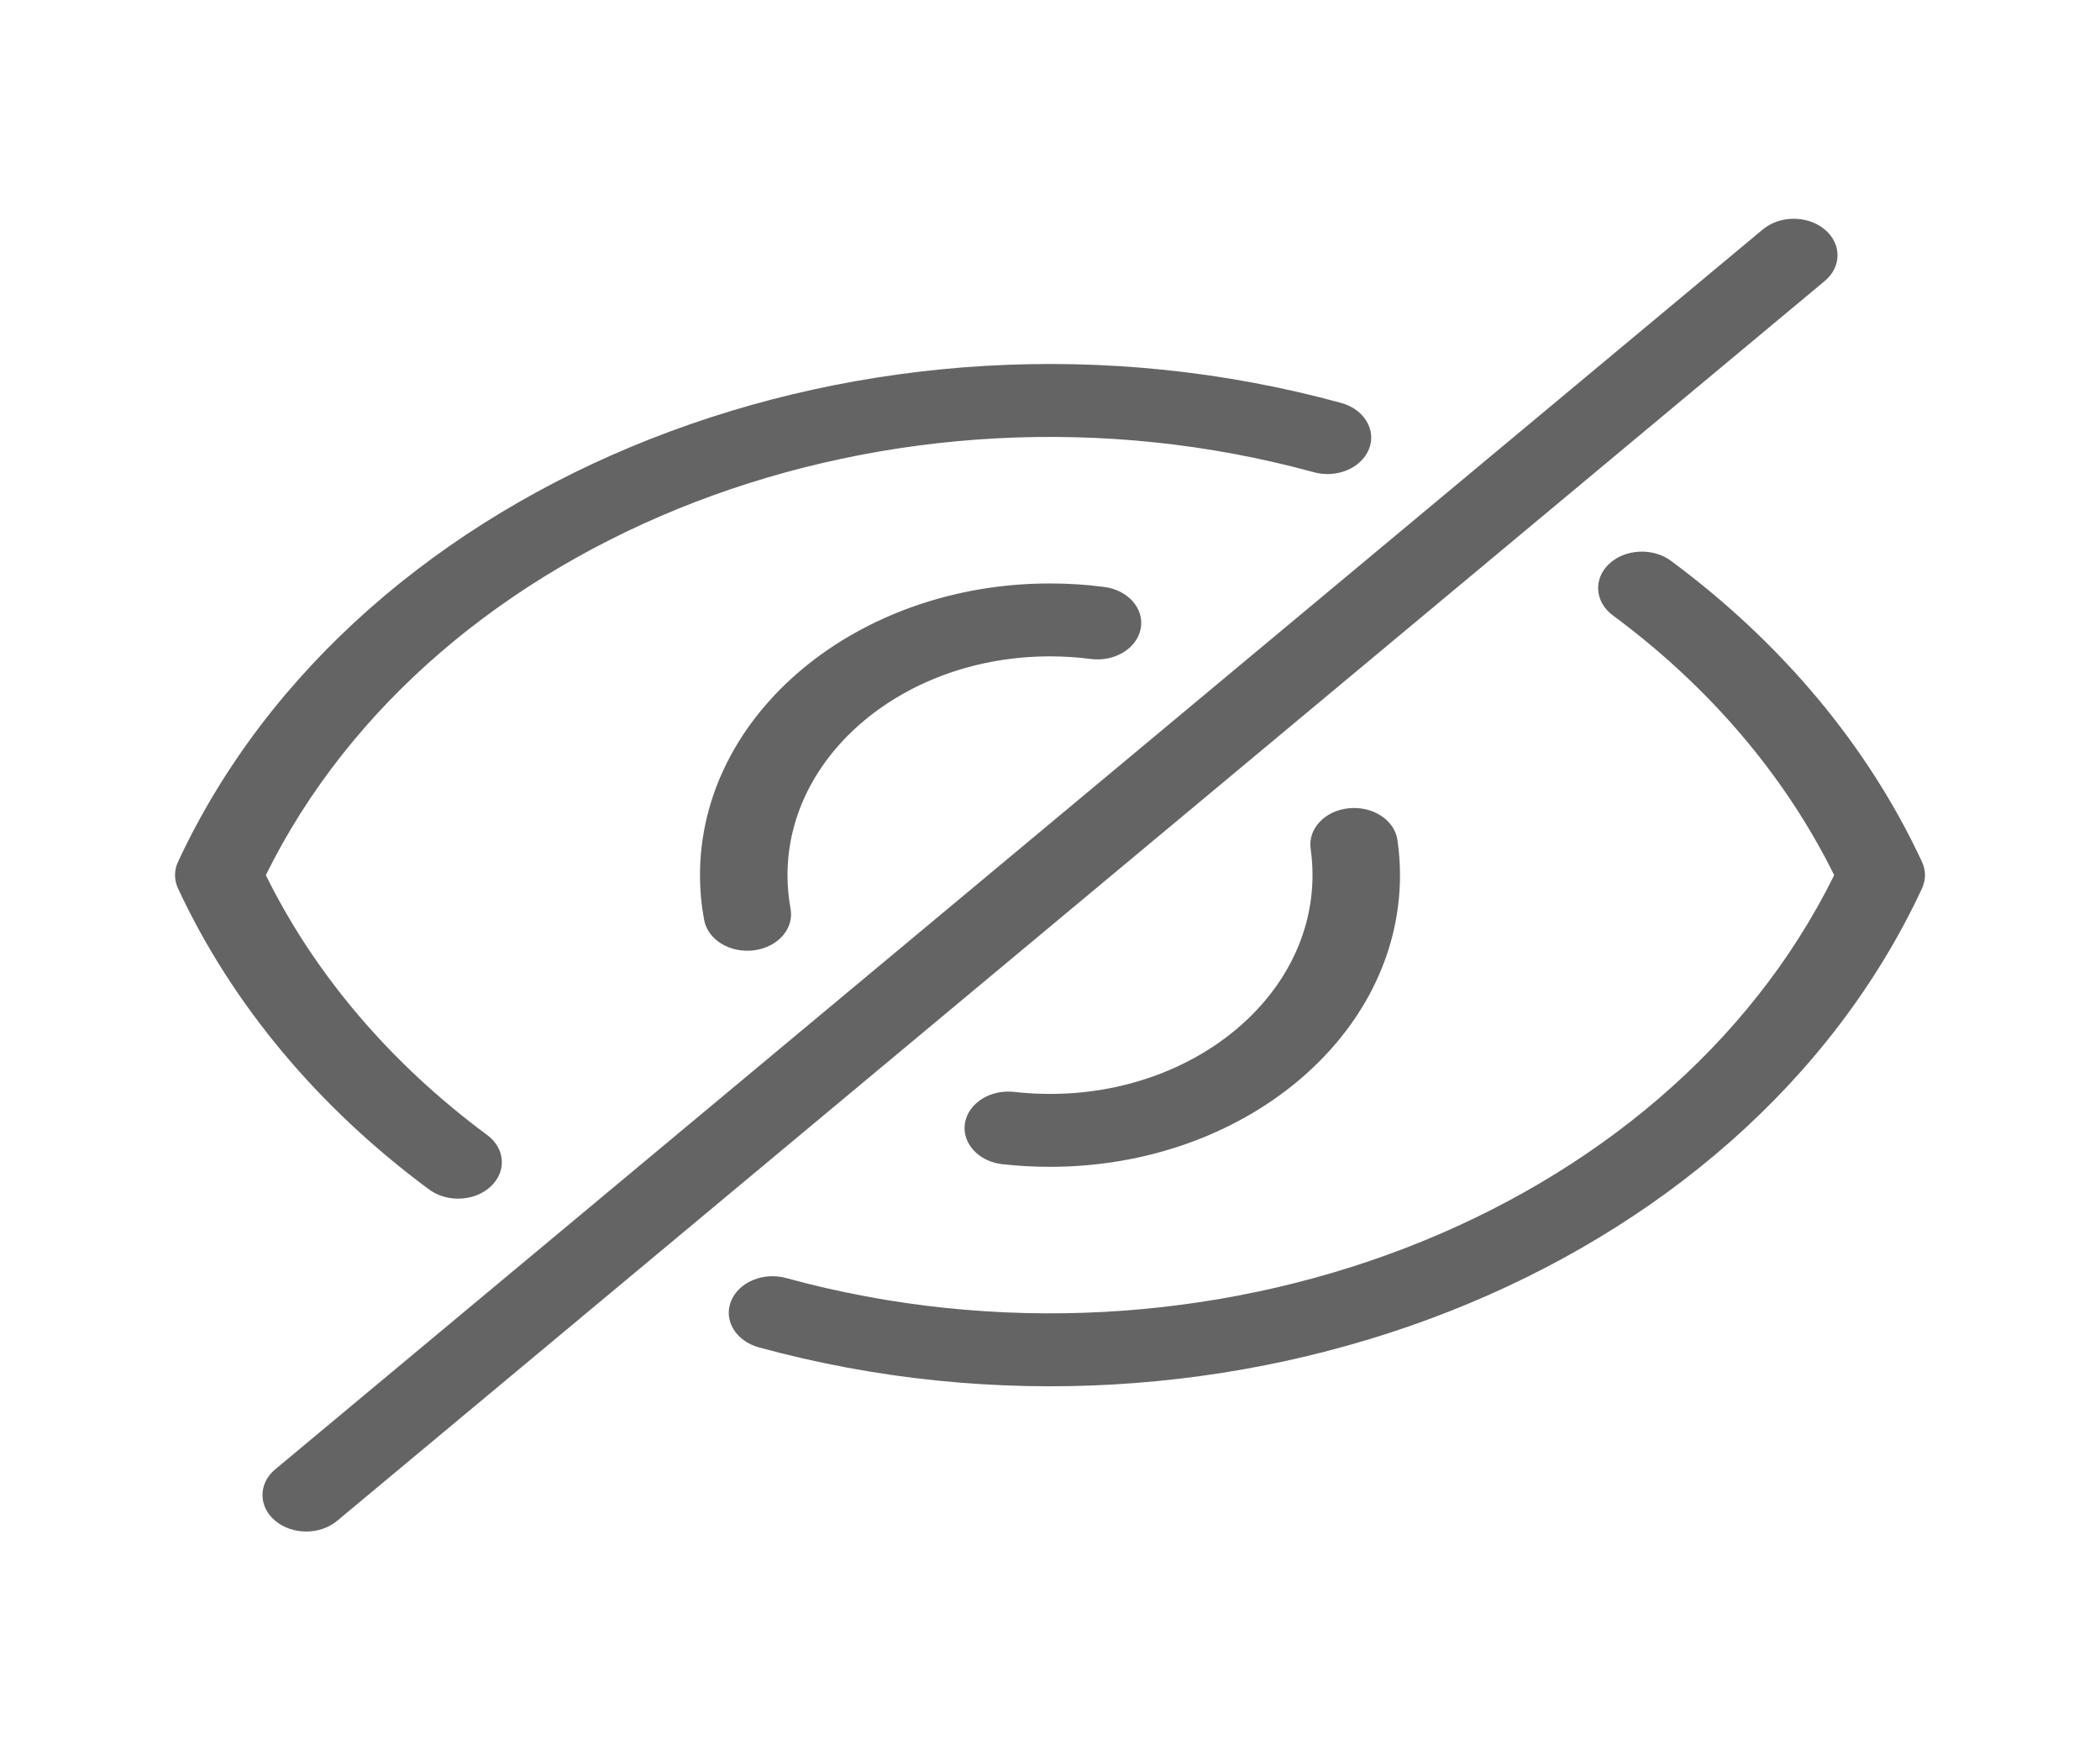 <svg width="24" height="20" viewBox="0 0 24 20" fill="none" xmlns="http://www.w3.org/2000/svg">
<path fill-rule="evenodd" clip-rule="evenodd" d="M3.853 17.378C3.658 17.541 3.342 17.541 3.146 17.378C2.951 17.215 2.951 16.951 3.146 16.789L20.146 2.622C20.342 2.459 20.658 2.459 20.854 2.622C21.049 2.785 21.049 3.049 20.854 3.211L3.853 17.378ZM5.567 12.969C5.774 13.121 5.793 13.385 5.609 13.557C5.426 13.729 5.11 13.744 4.904 13.592C3.635 12.653 2.65 11.475 2.034 10.151C1.989 10.054 1.989 9.946 2.034 9.849C4.091 5.428 9.943 3.131 15.327 4.604C15.59 4.676 15.732 4.912 15.646 5.13C15.56 5.349 15.278 5.468 15.015 5.396C10.197 4.077 4.965 6.091 3.038 10C3.6 11.139 4.466 12.154 5.567 12.969ZM12.62 6.707C12.893 6.742 13.079 6.955 13.037 7.182C12.994 7.41 12.739 7.565 12.466 7.53C12.313 7.51 12.157 7.5 12 7.5C10.343 7.5 9 8.619 9 10C9 10.13 9.012 10.258 9.035 10.384C9.077 10.612 8.89 10.824 8.617 10.859C8.344 10.894 8.089 10.739 8.047 10.511C8.016 10.343 8 10.172 8 10C8 8.159 9.791 6.667 12 6.667C12.209 6.667 12.416 6.68 12.62 6.707ZM11.028 12.834C10.991 13.062 11.182 13.272 11.456 13.303C11.635 13.323 11.817 13.333 12 13.333C14.209 13.333 16 11.841 16 10C16 9.866 15.99 9.732 15.971 9.6C15.939 9.371 15.69 9.208 15.415 9.236C15.141 9.263 14.946 9.47 14.979 9.699C14.993 9.798 15 9.899 15 10C15 11.381 13.657 12.5 12 12.5C11.862 12.5 11.726 12.492 11.591 12.477C11.317 12.446 11.065 12.606 11.028 12.834ZM18.39 6.443C18.207 6.615 18.226 6.879 18.433 7.032C19.534 7.846 20.399 8.861 20.962 10C19.035 13.909 13.803 15.923 8.985 14.604C8.722 14.532 8.44 14.651 8.354 14.87C8.267 15.088 8.41 15.324 8.673 15.396C14.057 16.869 19.909 14.572 21.966 10.151C22.011 10.054 22.011 9.946 21.966 9.849C21.35 8.525 20.365 7.347 19.096 6.408C18.89 6.256 18.574 6.271 18.39 6.443Z" fill="#646464"/>
</svg>

